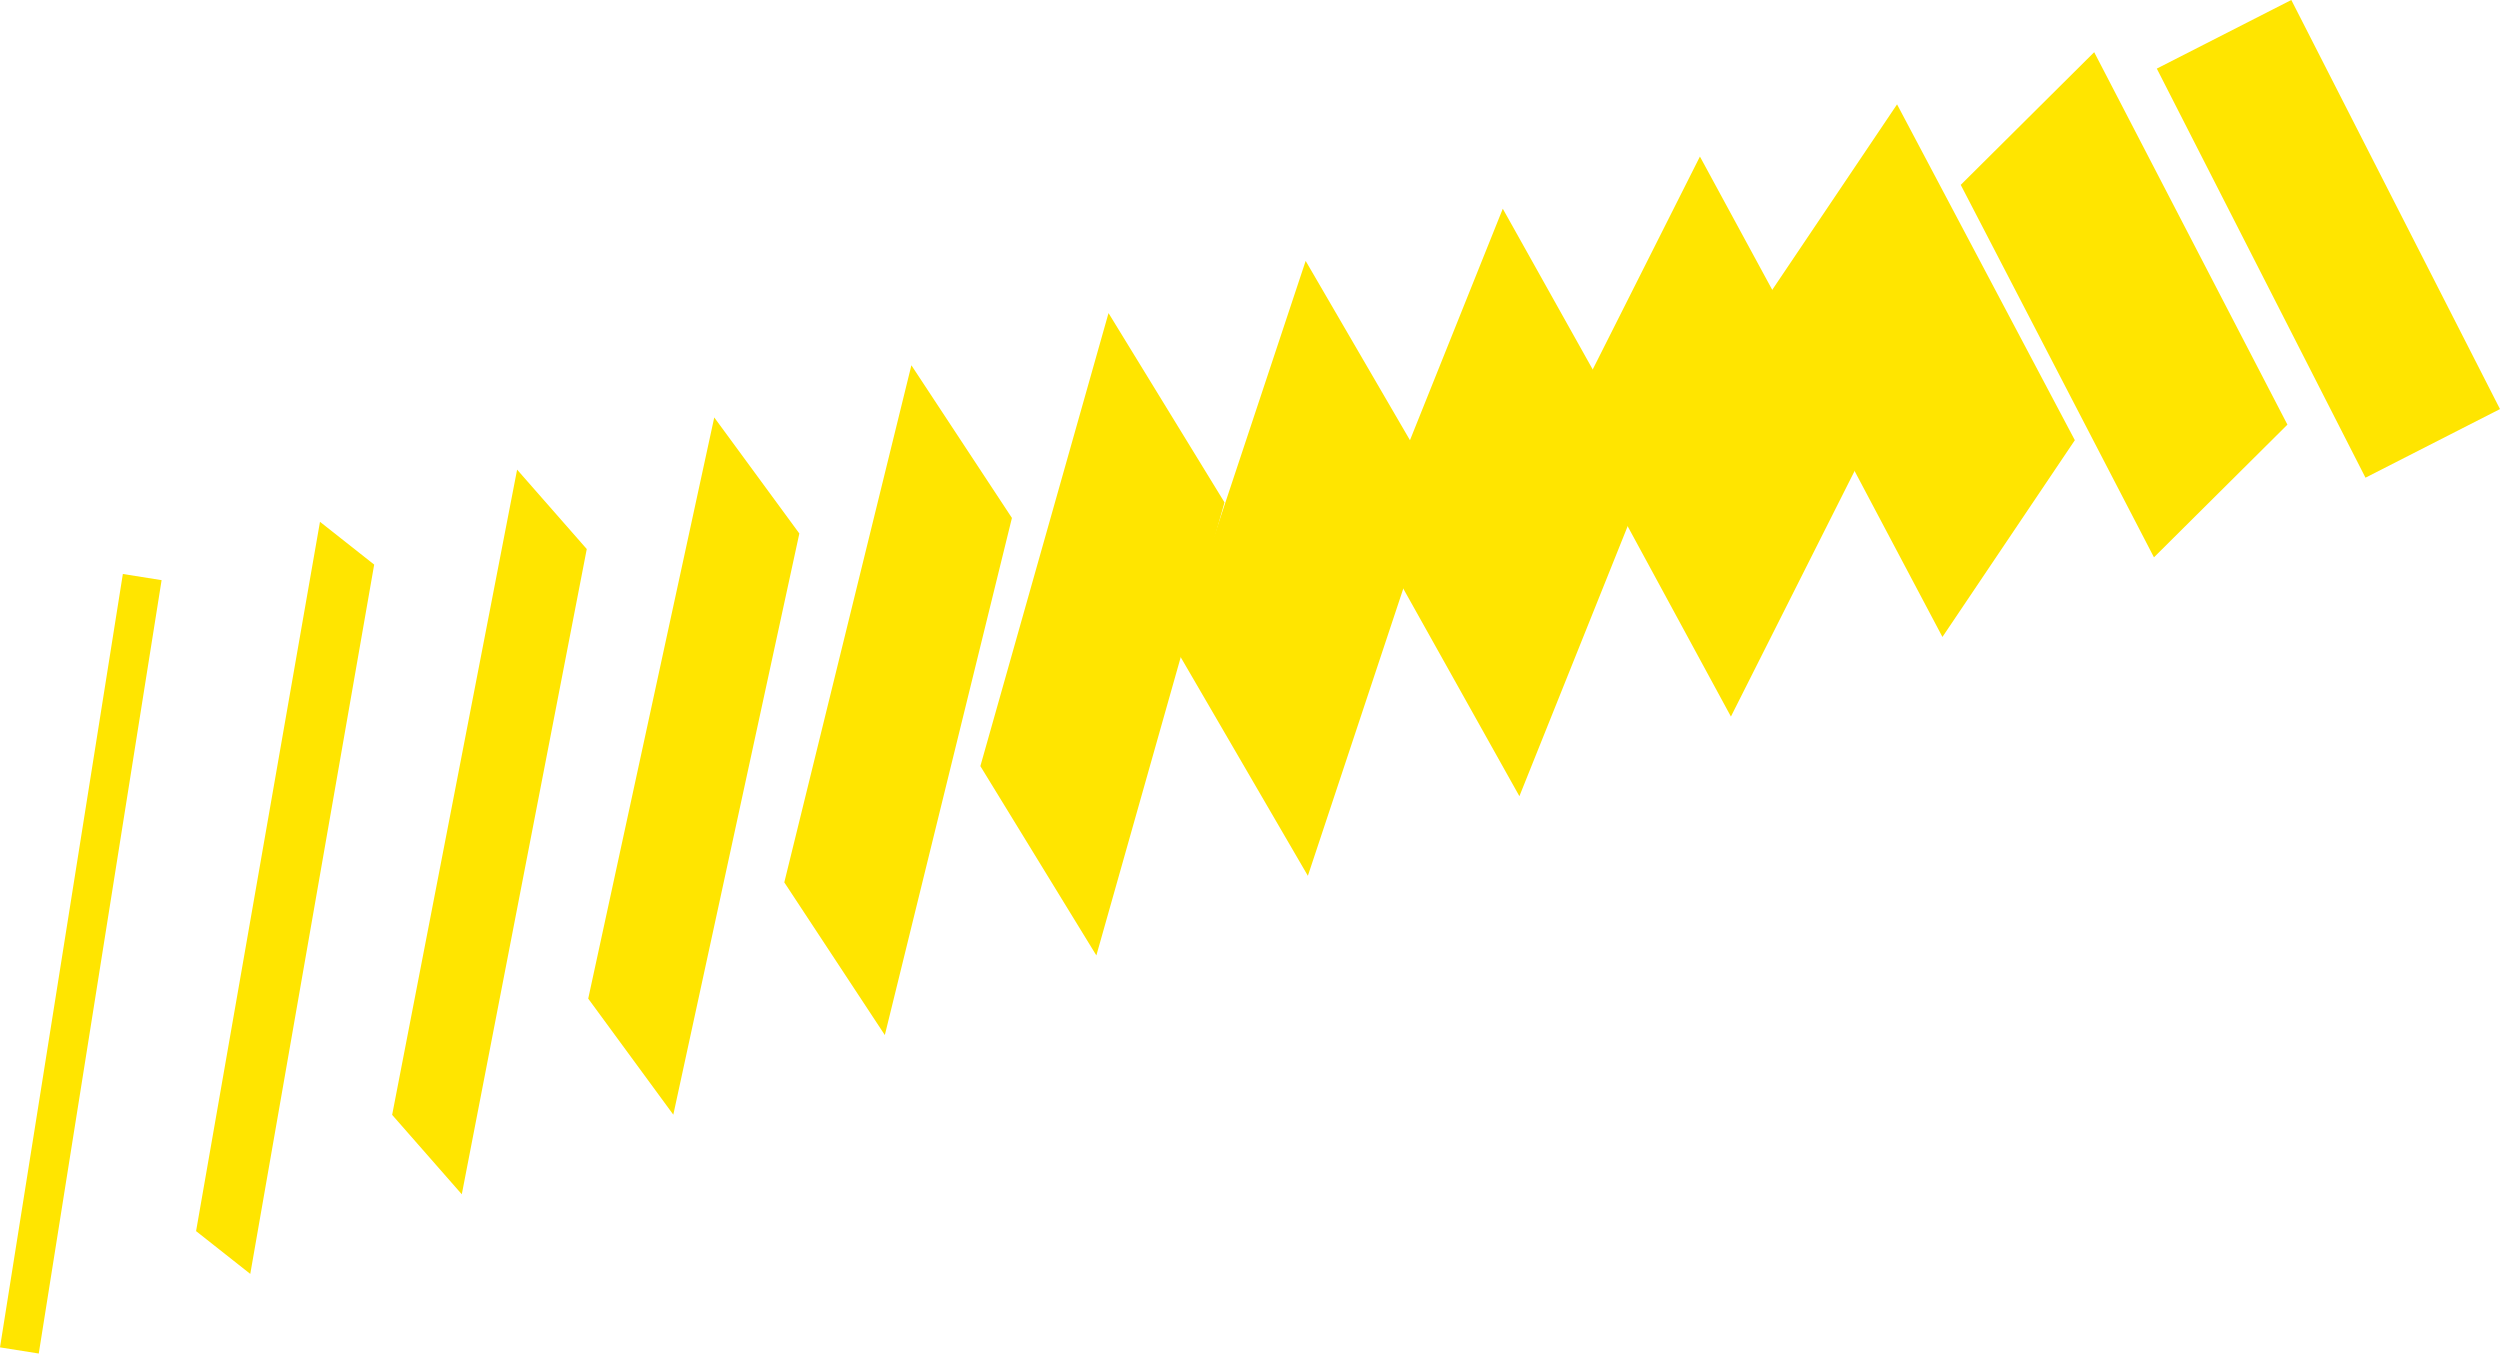 <?xml version="1.0" encoding="UTF-8"?>
<svg id="uuid-0e92b499-a6fe-45d3-83b7-11b8d4b7a8aa" data-name="Layer_2" xmlns="http://www.w3.org/2000/svg" width="1613.362" height="873.489" viewBox="0 0 1613.362 873.489">
  <g id="uuid-19b9dbf5-b85d-40a7-80c9-427f4e09a20b" data-name="Layer_1">
    <g>
      <rect x="-200.531" y="609.296" width="505.35" height="25.32" transform="translate(-570.291 575.88) rotate(-80.974)" style="fill:#FFE500"/>
      <polygon points="161.511 822.106 126.535 794.495 206.501 336.749 241.476 364.361 161.511 822.106" style="fill:#FFE500"/>
      <polygon points="298.015 770.724 253.07 719.473 333.72 303.074 378.665 354.325 298.015 770.724" style="fill:#FFE500"/>
      <polygon points="434.519 719.342 379.605 644.452 460.94 269.399 515.853 344.289 434.519 719.342" style="fill:#FFE500"/>
      <polygon points="571.023 667.96 506.14 569.431 588.159 235.724 653.042 334.253 571.023 667.96" style="fill:#FFE500"/>
      <polygon points="707.527 616.577 632.676 494.409 715.379 202.049 790.23 324.218 707.527 616.577" style="fill:#FFE500"/>
      <polygon points="844.031 565.195 759.211 419.388 842.598 168.375 927.419 314.182 844.031 565.195" style="fill:#FFE500"/>
      <polygon points="980.535 513.813 885.746 344.366 969.818 134.7 1064.608 304.146 980.535 513.813" style="fill:#FFE500"/>
      <polygon points="1117.04 462.431 1012.281 269.345 1097.037 101.025 1201.796 294.11 1117.04 462.431" style="fill:#FFE500"/>
      <polygon points="1253.544 411.048 1138.816 194.324 1224.257 67.35 1338.985 284.075 1253.544 411.048" style="fill:#FFE500"/>
      <polygon points="1390.048 359.666 1265.351 119.302 1351.477 33.675 1476.173 274.039 1390.048 359.666" style="fill:#FFE500"/>
      <rect x="1453.899" y="5.959" width="97.451" height="296.365" transform="translate(94.042 699.609) rotate(-27.026)" style="fill:#FFE500"/>
    </g>
  </g>
</svg>